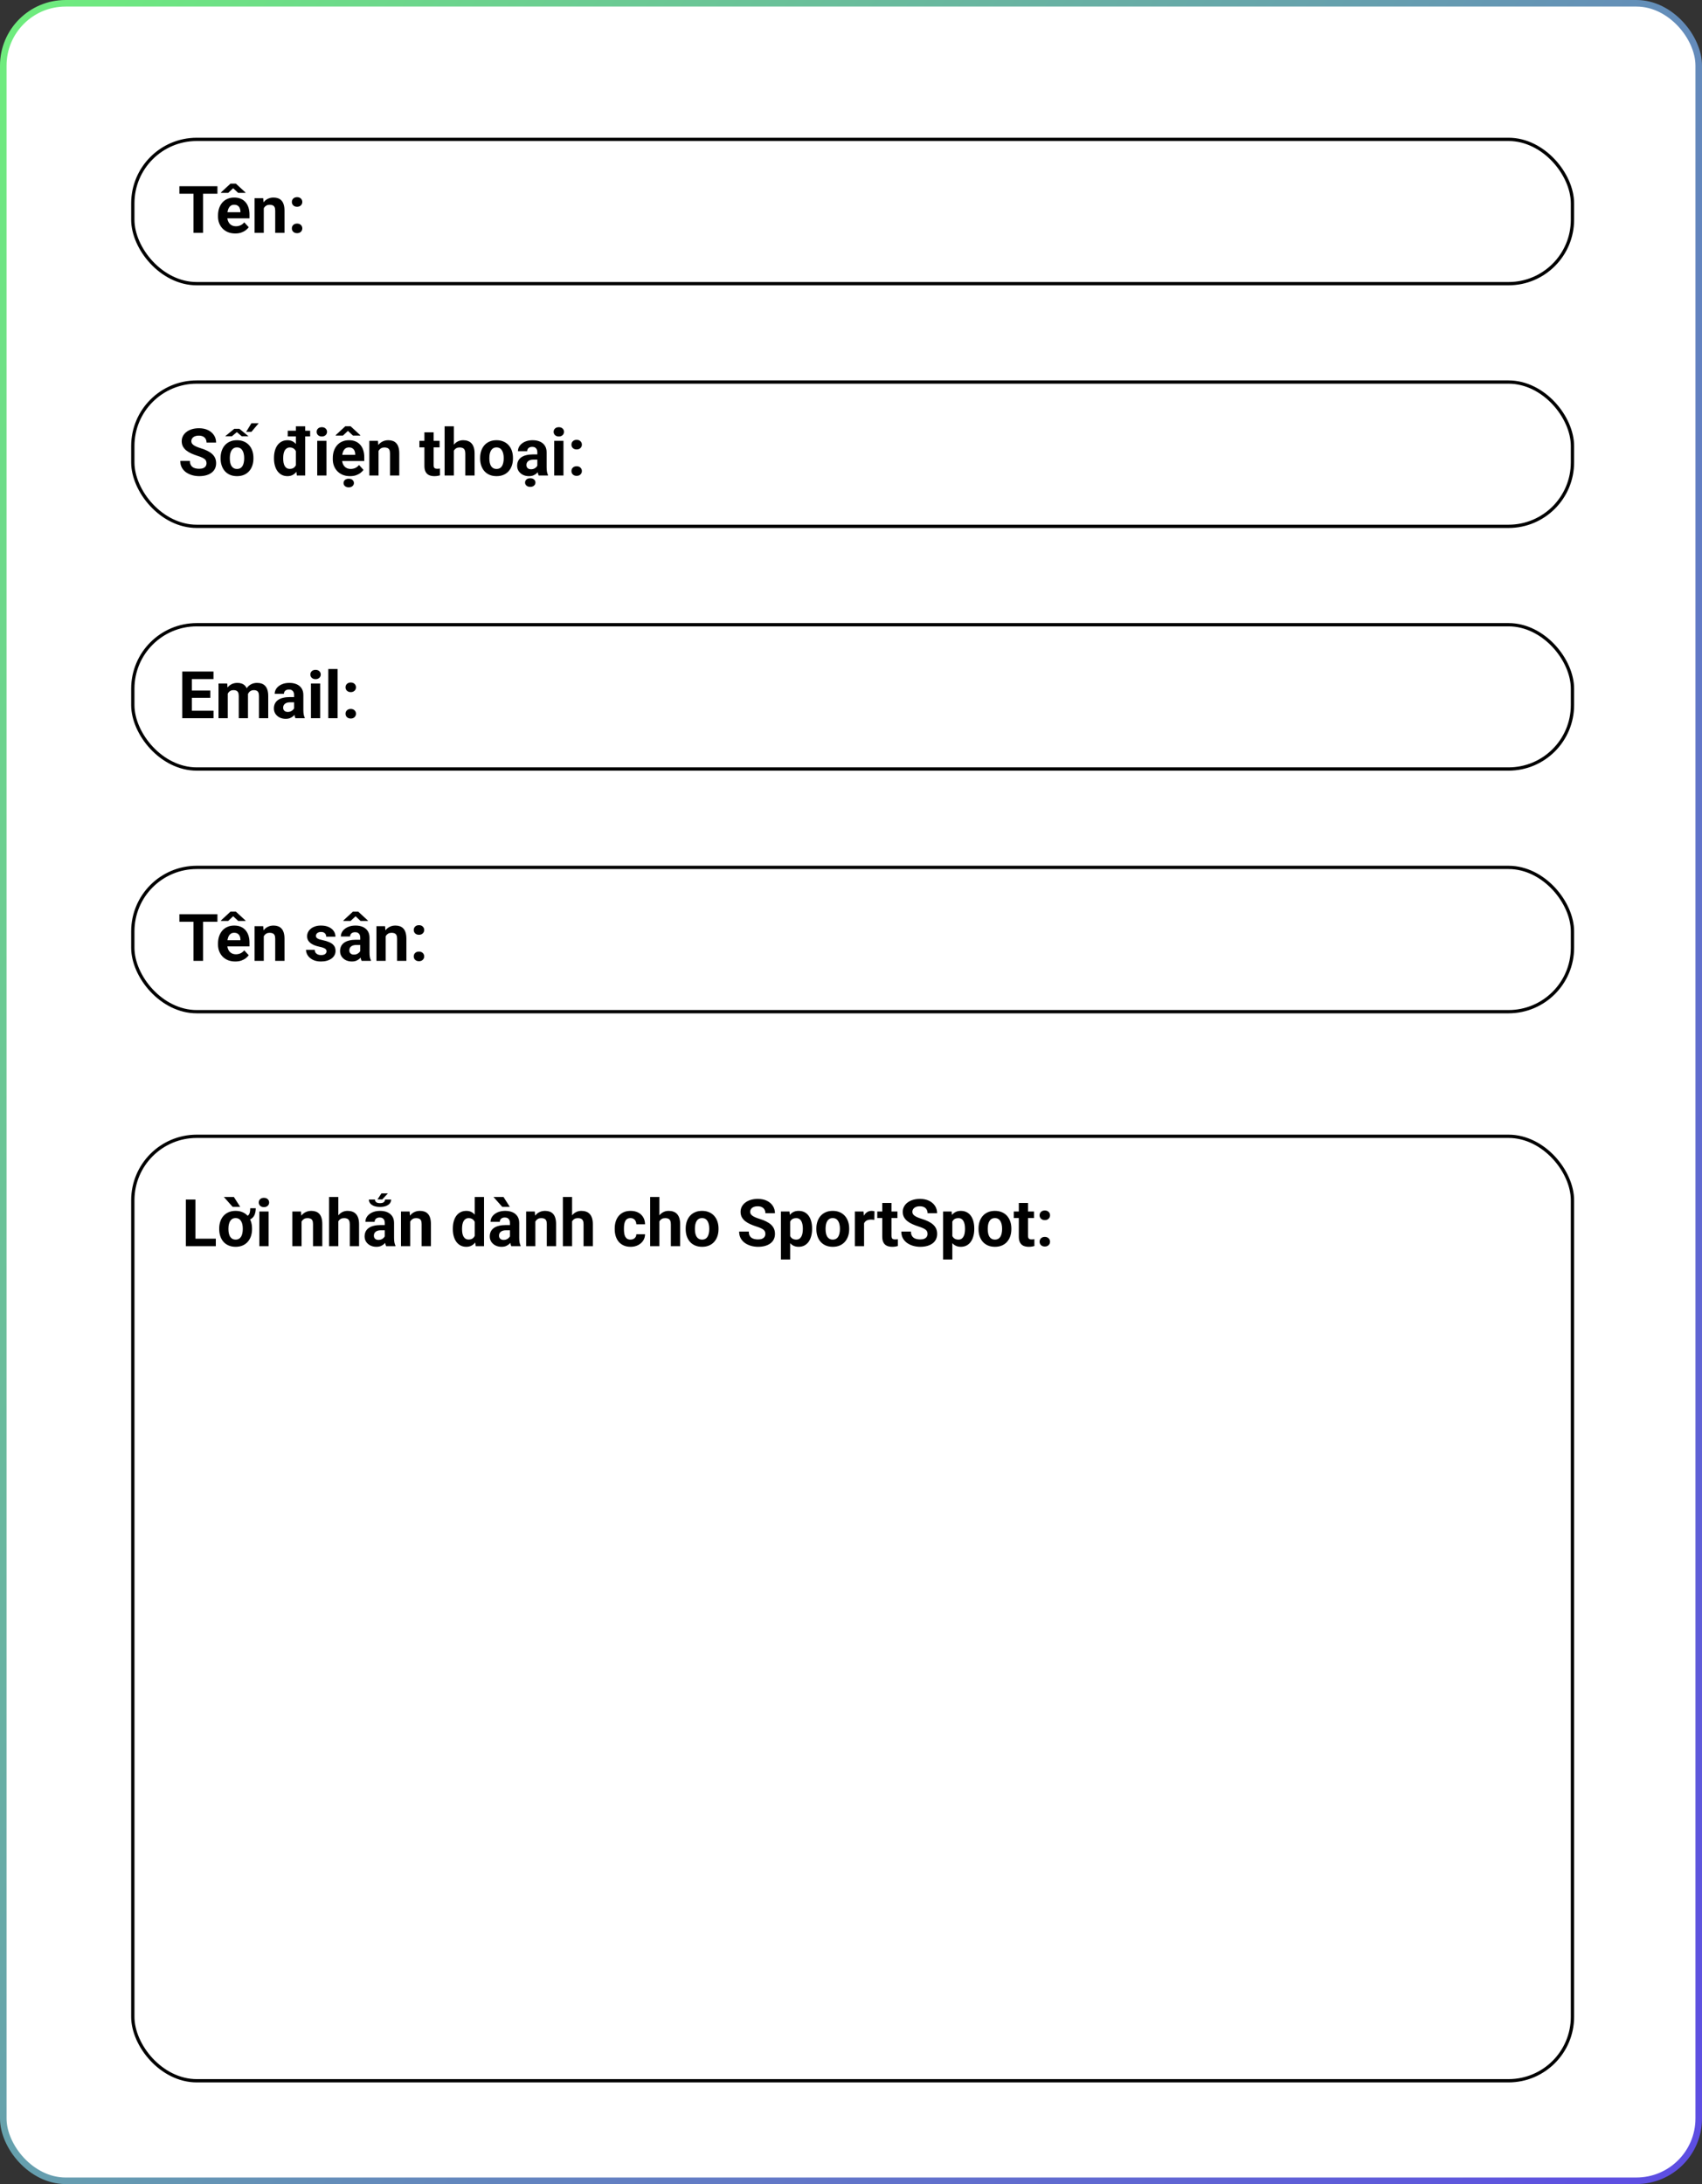 <svg width="519" height="666" viewBox="0 0 519 666" fill="none" xmlns="http://www.w3.org/2000/svg">
<rect x="0" y="0" width="519" height="666" fill="#333333" stroke="none"/>
<rect x="1" y="1" width="517" height="664" rx="19" fill="white" stroke="url(#paint0_linear_1715_9653)" stroke-width="2"/>
<rect x="40.5" y="42.5" width="439" height="44" rx="19.5" fill="white" stroke="black"/>
<path d="M61.928 56.781V71H59.008V56.781H61.928ZM66.303 56.781V59.076H54.701V56.781H66.303ZM71.742 71.195C70.922 71.195 70.186 71.065 69.535 70.805C68.884 70.538 68.331 70.17 67.875 69.701C67.426 69.232 67.081 68.689 66.84 68.07C66.599 67.445 66.478 66.781 66.478 66.078V65.688C66.478 64.887 66.592 64.154 66.82 63.49C67.048 62.826 67.374 62.25 67.797 61.762C68.227 61.273 68.747 60.899 69.359 60.639C69.971 60.372 70.662 60.238 71.43 60.238C72.178 60.238 72.842 60.362 73.422 60.609C74.001 60.857 74.486 61.208 74.877 61.664C75.274 62.12 75.574 62.667 75.775 63.305C75.977 63.936 76.078 64.639 76.078 65.414V66.586H67.68V64.711H73.314V64.496C73.314 64.106 73.243 63.757 73.1 63.451C72.963 63.139 72.755 62.891 72.475 62.709C72.195 62.527 71.837 62.435 71.4 62.435C71.029 62.435 70.71 62.517 70.443 62.68C70.176 62.842 69.958 63.07 69.789 63.363C69.626 63.656 69.503 64.001 69.418 64.398C69.34 64.789 69.301 65.219 69.301 65.688V66.078C69.301 66.501 69.359 66.892 69.477 67.25C69.6 67.608 69.773 67.917 69.994 68.178C70.222 68.438 70.495 68.64 70.814 68.783C71.14 68.926 71.508 68.998 71.918 68.998C72.426 68.998 72.898 68.9 73.334 68.705C73.777 68.503 74.158 68.201 74.477 67.797L75.844 69.281C75.622 69.6 75.32 69.906 74.936 70.199C74.558 70.492 74.102 70.733 73.568 70.922C73.034 71.104 72.426 71.195 71.742 71.195ZM71.918 55.99L74.867 58.705V58.822H72.631L71.098 57.397L69.584 58.822H67.387V58.676L70.287 55.99H71.918ZM80.434 62.69V71H77.621V60.434H80.258L80.434 62.69ZM80.023 65.346H79.262C79.262 64.564 79.363 63.861 79.564 63.236C79.766 62.605 80.049 62.068 80.414 61.625C80.779 61.176 81.212 60.834 81.713 60.6C82.221 60.359 82.787 60.238 83.412 60.238C83.907 60.238 84.359 60.31 84.769 60.453C85.18 60.596 85.531 60.824 85.824 61.137C86.124 61.449 86.352 61.863 86.508 62.377C86.671 62.891 86.752 63.52 86.752 64.262V71H83.92V64.252C83.92 63.783 83.855 63.419 83.725 63.158C83.594 62.898 83.402 62.715 83.148 62.611C82.901 62.501 82.595 62.445 82.231 62.445C81.853 62.445 81.524 62.52 81.244 62.67C80.971 62.82 80.743 63.028 80.561 63.295C80.385 63.555 80.251 63.861 80.16 64.213C80.069 64.564 80.023 64.942 80.023 65.346ZM88.998 69.643C88.998 69.226 89.141 68.878 89.428 68.598C89.721 68.318 90.108 68.178 90.59 68.178C91.072 68.178 91.456 68.318 91.742 68.598C92.035 68.878 92.182 69.226 92.182 69.643C92.182 70.059 92.035 70.408 91.742 70.688C91.456 70.967 91.072 71.107 90.59 71.107C90.108 71.107 89.721 70.967 89.428 70.688C89.141 70.408 88.998 70.059 88.998 69.643ZM88.998 61.586C88.998 61.169 89.141 60.821 89.428 60.541C89.721 60.261 90.108 60.121 90.59 60.121C91.072 60.121 91.456 60.261 91.742 60.541C92.035 60.821 92.182 61.169 92.182 61.586C92.182 62.003 92.035 62.351 91.742 62.631C91.456 62.911 91.072 63.051 90.59 63.051C90.108 63.051 89.721 62.911 89.428 62.631C89.141 62.351 88.998 62.003 88.998 61.586Z" fill="black"/>
<rect x="40.5" y="116.5" width="439" height="44" rx="19.5" fill="white" stroke="black"/>
<path d="M62.973 141.279C62.973 141.025 62.934 140.798 62.855 140.596C62.784 140.387 62.647 140.199 62.445 140.029C62.243 139.854 61.96 139.681 61.596 139.512C61.231 139.342 60.759 139.167 60.18 138.984C59.535 138.776 58.923 138.542 58.344 138.281C57.771 138.021 57.263 137.718 56.82 137.373C56.384 137.021 56.039 136.615 55.785 136.152C55.538 135.69 55.414 135.153 55.414 134.541C55.414 133.949 55.544 133.411 55.805 132.93C56.065 132.441 56.43 132.025 56.898 131.68C57.367 131.328 57.921 131.058 58.559 130.869C59.203 130.68 59.91 130.586 60.678 130.586C61.726 130.586 62.641 130.775 63.422 131.152C64.203 131.53 64.809 132.048 65.238 132.705C65.674 133.363 65.893 134.115 65.893 134.961H62.982C62.982 134.544 62.895 134.18 62.719 133.867C62.55 133.548 62.289 133.298 61.938 133.115C61.592 132.933 61.156 132.842 60.629 132.842C60.121 132.842 59.698 132.92 59.359 133.076C59.021 133.226 58.767 133.431 58.598 133.691C58.428 133.945 58.344 134.232 58.344 134.551C58.344 134.792 58.402 135.01 58.52 135.205C58.643 135.4 58.825 135.583 59.066 135.752C59.307 135.921 59.603 136.081 59.955 136.23C60.307 136.38 60.714 136.527 61.176 136.67C61.95 136.904 62.631 137.168 63.217 137.461C63.809 137.754 64.304 138.083 64.701 138.447C65.098 138.812 65.398 139.225 65.6 139.688C65.801 140.15 65.902 140.674 65.902 141.26C65.902 141.878 65.782 142.432 65.541 142.92C65.3 143.408 64.952 143.822 64.496 144.16C64.04 144.499 63.497 144.756 62.865 144.932C62.234 145.107 61.527 145.195 60.746 145.195C60.043 145.195 59.35 145.104 58.666 144.922C57.982 144.733 57.361 144.45 56.801 144.072C56.247 143.695 55.805 143.213 55.473 142.627C55.141 142.041 54.975 141.348 54.975 140.547H57.914C57.914 140.99 57.982 141.364 58.119 141.67C58.256 141.976 58.448 142.223 58.695 142.412C58.949 142.601 59.249 142.738 59.594 142.822C59.945 142.907 60.329 142.949 60.746 142.949C61.254 142.949 61.671 142.878 61.996 142.734C62.328 142.591 62.572 142.393 62.728 142.139C62.891 141.885 62.973 141.598 62.973 141.279ZM67.269 139.824V139.619C67.269 138.844 67.38 138.132 67.602 137.48C67.823 136.823 68.145 136.253 68.568 135.771C68.992 135.29 69.512 134.915 70.131 134.648C70.749 134.375 71.459 134.238 72.26 134.238C73.061 134.238 73.773 134.375 74.398 134.648C75.023 134.915 75.547 135.29 75.971 135.771C76.4 136.253 76.726 136.823 76.947 137.48C77.169 138.132 77.279 138.844 77.279 139.619V139.824C77.279 140.592 77.169 141.305 76.947 141.963C76.726 142.614 76.4 143.184 75.971 143.672C75.547 144.154 75.027 144.528 74.408 144.795C73.79 145.062 73.08 145.195 72.279 145.195C71.478 145.195 70.766 145.062 70.141 144.795C69.522 144.528 68.998 144.154 68.568 143.672C68.145 143.184 67.823 142.614 67.602 141.963C67.38 141.305 67.269 140.592 67.269 139.824ZM70.082 139.619V139.824C70.082 140.267 70.121 140.68 70.199 141.064C70.277 141.449 70.401 141.787 70.57 142.08C70.746 142.367 70.974 142.591 71.254 142.754C71.534 142.917 71.876 142.998 72.279 142.998C72.67 142.998 73.005 142.917 73.285 142.754C73.565 142.591 73.79 142.367 73.959 142.08C74.128 141.787 74.252 141.449 74.33 141.064C74.415 140.68 74.457 140.267 74.457 139.824V139.619C74.457 139.189 74.415 138.786 74.33 138.408C74.252 138.024 74.125 137.686 73.949 137.393C73.78 137.093 73.555 136.859 73.275 136.689C72.995 136.52 72.657 136.436 72.26 136.436C71.863 136.436 71.524 136.52 71.244 136.689C70.971 136.859 70.746 137.093 70.57 137.393C70.401 137.686 70.277 138.024 70.199 138.408C70.121 138.786 70.082 139.189 70.082 139.619ZM68.676 133.027L71.439 130.762H73.002L75.775 133.027H73.705L72.221 131.768L70.736 133.027H68.676ZM75.062 131.689L76.664 129.062H78.881L76.664 131.689H75.062ZM90.228 142.695V130H93.061V145H90.512L90.228 142.695ZM83.549 139.844V139.639C83.549 138.831 83.64 138.099 83.822 137.441C84.005 136.777 84.272 136.208 84.623 135.732C84.975 135.257 85.408 134.889 85.922 134.629C86.436 134.368 87.022 134.238 87.68 134.238C88.298 134.238 88.838 134.368 89.301 134.629C89.769 134.889 90.167 135.26 90.492 135.742C90.824 136.217 91.091 136.781 91.293 137.432C91.495 138.076 91.641 138.783 91.732 139.551V140C91.641 140.736 91.495 141.419 91.293 142.051C91.091 142.682 90.824 143.236 90.492 143.711C90.167 144.18 89.769 144.544 89.301 144.805C88.832 145.065 88.285 145.195 87.66 145.195C87.003 145.195 86.417 145.062 85.902 144.795C85.394 144.528 84.965 144.154 84.613 143.672C84.268 143.19 84.005 142.624 83.822 141.973C83.64 141.322 83.549 140.612 83.549 139.844ZM86.361 139.639V139.844C86.361 140.28 86.394 140.687 86.459 141.064C86.531 141.442 86.644 141.777 86.801 142.07C86.963 142.357 87.172 142.581 87.426 142.744C87.686 142.9 88.002 142.979 88.373 142.979C88.855 142.979 89.252 142.871 89.564 142.656C89.877 142.435 90.115 142.132 90.277 141.748C90.447 141.364 90.544 140.921 90.57 140.42V139.141C90.551 138.73 90.492 138.363 90.394 138.037C90.303 137.705 90.167 137.422 89.984 137.188C89.809 136.953 89.587 136.771 89.32 136.641C89.06 136.51 88.751 136.445 88.393 136.445C88.028 136.445 87.716 136.53 87.455 136.699C87.195 136.862 86.983 137.087 86.82 137.373C86.664 137.66 86.547 137.998 86.469 138.389C86.397 138.773 86.361 139.189 86.361 139.639ZM94.574 131.338V133.076H87.738V131.338H94.574ZM99.555 134.434V145H96.732V134.434H99.555ZM96.557 131.68C96.557 131.27 96.7 130.931 96.986 130.664C97.273 130.397 97.657 130.264 98.139 130.264C98.614 130.264 98.995 130.397 99.281 130.664C99.574 130.931 99.721 131.27 99.721 131.68C99.721 132.09 99.574 132.428 99.281 132.695C98.995 132.962 98.614 133.096 98.139 133.096C97.657 133.096 97.273 132.962 96.986 132.695C96.7 132.428 96.557 132.09 96.557 131.68ZM106.742 145.195C105.922 145.195 105.186 145.065 104.535 144.805C103.884 144.538 103.331 144.17 102.875 143.701C102.426 143.232 102.081 142.689 101.84 142.07C101.599 141.445 101.479 140.781 101.479 140.078V139.688C101.479 138.887 101.592 138.154 101.82 137.49C102.048 136.826 102.374 136.25 102.797 135.762C103.227 135.273 103.747 134.899 104.359 134.639C104.971 134.372 105.661 134.238 106.43 134.238C107.178 134.238 107.842 134.362 108.422 134.609C109.001 134.857 109.486 135.208 109.877 135.664C110.274 136.12 110.574 136.667 110.775 137.305C110.977 137.936 111.078 138.639 111.078 139.414V140.586H102.68V138.711H108.314V138.496C108.314 138.105 108.243 137.757 108.1 137.451C107.963 137.139 107.755 136.891 107.475 136.709C107.195 136.527 106.837 136.436 106.4 136.436C106.029 136.436 105.71 136.517 105.443 136.68C105.176 136.842 104.958 137.07 104.789 137.363C104.626 137.656 104.503 138.001 104.418 138.398C104.34 138.789 104.301 139.219 104.301 139.688V140.078C104.301 140.501 104.359 140.892 104.477 141.25C104.6 141.608 104.773 141.917 104.994 142.178C105.222 142.438 105.495 142.64 105.814 142.783C106.14 142.926 106.508 142.998 106.918 142.998C107.426 142.998 107.898 142.9 108.334 142.705C108.777 142.503 109.158 142.201 109.477 141.797L110.844 143.281C110.622 143.6 110.32 143.906 109.936 144.199C109.558 144.492 109.102 144.733 108.568 144.922C108.035 145.104 107.426 145.195 106.742 145.195ZM106.918 129.99L109.867 132.705V132.822H107.631L106.098 131.396L104.584 132.822H102.387V132.676L105.287 129.99H106.918ZM104.76 147.295C104.76 146.917 104.903 146.602 105.189 146.348C105.476 146.1 105.86 145.977 106.342 145.977C106.817 145.977 107.198 146.1 107.484 146.348C107.777 146.602 107.924 146.917 107.924 147.295C107.924 147.666 107.777 147.979 107.484 148.232C107.198 148.486 106.817 148.613 106.342 148.613C105.86 148.613 105.476 148.486 105.189 148.232C104.903 147.979 104.76 147.666 104.76 147.295ZM115.434 136.689V145H112.621V134.434H115.258L115.434 136.689ZM115.023 139.346H114.262C114.262 138.564 114.363 137.861 114.564 137.236C114.766 136.605 115.049 136.068 115.414 135.625C115.779 135.176 116.212 134.834 116.713 134.6C117.221 134.359 117.787 134.238 118.412 134.238C118.907 134.238 119.359 134.31 119.77 134.453C120.18 134.596 120.531 134.824 120.824 135.137C121.124 135.449 121.352 135.863 121.508 136.377C121.671 136.891 121.752 137.52 121.752 138.262V145H118.92V138.252C118.92 137.783 118.855 137.419 118.725 137.158C118.594 136.898 118.402 136.715 118.148 136.611C117.901 136.501 117.595 136.445 117.23 136.445C116.853 136.445 116.524 136.52 116.244 136.67C115.971 136.82 115.743 137.028 115.561 137.295C115.385 137.555 115.251 137.861 115.16 138.213C115.069 138.564 115.023 138.942 115.023 139.346ZM134.047 134.434V136.426H127.895V134.434H134.047ZM129.418 131.826H132.23V141.816C132.23 142.122 132.27 142.357 132.348 142.52C132.432 142.682 132.556 142.796 132.719 142.861C132.882 142.92 133.087 142.949 133.334 142.949C133.51 142.949 133.666 142.943 133.803 142.93C133.946 142.91 134.066 142.891 134.164 142.871L134.174 144.941C133.933 145.02 133.673 145.081 133.393 145.127C133.113 145.173 132.803 145.195 132.465 145.195C131.846 145.195 131.306 145.094 130.844 144.893C130.388 144.684 130.036 144.352 129.789 143.896C129.542 143.441 129.418 142.842 129.418 142.1V131.826ZM138.393 130V145H135.58V130H138.393ZM137.992 139.346H137.221C137.227 138.61 137.325 137.933 137.514 137.314C137.702 136.689 137.973 136.149 138.324 135.693C138.676 135.231 139.096 134.873 139.584 134.619C140.079 134.365 140.626 134.238 141.225 134.238C141.745 134.238 142.217 134.313 142.641 134.463C143.07 134.606 143.438 134.84 143.744 135.166C144.057 135.485 144.298 135.905 144.467 136.426C144.636 136.947 144.721 137.578 144.721 138.32V145H141.889V138.301C141.889 137.832 141.82 137.464 141.684 137.197C141.553 136.924 141.361 136.732 141.107 136.621C140.86 136.504 140.554 136.445 140.189 136.445C139.786 136.445 139.441 136.52 139.154 136.67C138.874 136.82 138.65 137.028 138.48 137.295C138.311 137.555 138.188 137.861 138.109 138.213C138.031 138.564 137.992 138.942 137.992 139.346ZM146.41 139.824V139.619C146.41 138.844 146.521 138.132 146.742 137.48C146.964 136.823 147.286 136.253 147.709 135.771C148.132 135.29 148.653 134.915 149.271 134.648C149.89 134.375 150.6 134.238 151.4 134.238C152.201 134.238 152.914 134.375 153.539 134.648C154.164 134.915 154.688 135.29 155.111 135.771C155.541 136.253 155.867 136.823 156.088 137.48C156.309 138.132 156.42 138.844 156.42 139.619V139.824C156.42 140.592 156.309 141.305 156.088 141.963C155.867 142.614 155.541 143.184 155.111 143.672C154.688 144.154 154.167 144.528 153.549 144.795C152.93 145.062 152.221 145.195 151.42 145.195C150.619 145.195 149.906 145.062 149.281 144.795C148.663 144.528 148.139 144.154 147.709 143.672C147.286 143.184 146.964 142.614 146.742 141.963C146.521 141.305 146.41 140.592 146.41 139.824ZM149.223 139.619V139.824C149.223 140.267 149.262 140.68 149.34 141.064C149.418 141.449 149.542 141.787 149.711 142.08C149.887 142.367 150.115 142.591 150.395 142.754C150.674 142.917 151.016 142.998 151.42 142.998C151.811 142.998 152.146 142.917 152.426 142.754C152.706 142.591 152.93 142.367 153.1 142.08C153.269 141.787 153.393 141.449 153.471 141.064C153.555 140.68 153.598 140.267 153.598 139.824V139.619C153.598 139.189 153.555 138.786 153.471 138.408C153.393 138.024 153.266 137.686 153.09 137.393C152.921 137.093 152.696 136.859 152.416 136.689C152.136 136.52 151.798 136.436 151.4 136.436C151.003 136.436 150.665 136.52 150.385 136.689C150.111 136.859 149.887 137.093 149.711 137.393C149.542 137.686 149.418 138.024 149.34 138.408C149.262 138.786 149.223 139.189 149.223 139.619ZM163.852 142.617V137.91C163.852 137.572 163.796 137.282 163.686 137.041C163.575 136.794 163.402 136.602 163.168 136.465C162.94 136.328 162.644 136.26 162.279 136.26C161.967 136.26 161.697 136.315 161.469 136.426C161.241 136.53 161.065 136.683 160.941 136.885C160.818 137.08 160.756 137.311 160.756 137.578H157.943C157.943 137.129 158.048 136.702 158.256 136.299C158.464 135.895 158.767 135.54 159.164 135.234C159.561 134.922 160.033 134.678 160.58 134.502C161.133 134.326 161.752 134.238 162.436 134.238C163.256 134.238 163.985 134.375 164.623 134.648C165.261 134.922 165.762 135.332 166.127 135.879C166.498 136.426 166.684 137.109 166.684 137.93V142.451C166.684 143.031 166.719 143.506 166.791 143.877C166.863 144.242 166.967 144.561 167.104 144.834V145H164.262C164.125 144.714 164.021 144.355 163.949 143.926C163.884 143.49 163.852 143.053 163.852 142.617ZM164.223 138.564L164.242 140.156H162.67C162.299 140.156 161.977 140.199 161.703 140.283C161.43 140.368 161.205 140.488 161.029 140.645C160.854 140.794 160.723 140.97 160.639 141.172C160.561 141.374 160.521 141.595 160.521 141.836C160.521 142.077 160.577 142.295 160.688 142.49C160.798 142.679 160.958 142.829 161.166 142.939C161.374 143.044 161.618 143.096 161.898 143.096C162.322 143.096 162.689 143.011 163.002 142.842C163.314 142.673 163.555 142.464 163.725 142.217C163.9 141.969 163.992 141.735 163.998 141.514L164.74 142.705C164.636 142.972 164.493 143.249 164.311 143.535C164.135 143.822 163.91 144.092 163.637 144.346C163.363 144.593 163.035 144.798 162.65 144.961C162.266 145.117 161.811 145.195 161.283 145.195C160.613 145.195 160.004 145.062 159.457 144.795C158.917 144.521 158.487 144.147 158.168 143.672C157.855 143.19 157.699 142.643 157.699 142.031C157.699 141.478 157.803 140.986 158.012 140.557C158.22 140.127 158.526 139.766 158.93 139.473C159.34 139.173 159.851 138.949 160.463 138.799C161.075 138.643 161.785 138.564 162.592 138.564H164.223ZM160.111 147.148C160.111 146.771 160.255 146.455 160.541 146.201C160.827 145.954 161.212 145.83 161.693 145.83C162.169 145.83 162.549 145.954 162.836 146.201C163.129 146.455 163.275 146.771 163.275 147.148C163.275 147.52 163.129 147.832 162.836 148.086C162.549 148.34 162.169 148.467 161.693 148.467C161.212 148.467 160.827 148.34 160.541 148.086C160.255 147.832 160.111 147.52 160.111 147.148ZM171.82 134.434V145H168.998V134.434H171.82ZM168.822 131.68C168.822 131.27 168.965 130.931 169.252 130.664C169.538 130.397 169.923 130.264 170.404 130.264C170.88 130.264 171.26 130.397 171.547 130.664C171.84 130.931 171.986 131.27 171.986 131.68C171.986 132.09 171.84 132.428 171.547 132.695C171.26 132.962 170.88 133.096 170.404 133.096C169.923 133.096 169.538 132.962 169.252 132.695C168.965 132.428 168.822 132.09 168.822 131.68ZM174.252 143.643C174.252 143.226 174.395 142.878 174.682 142.598C174.975 142.318 175.362 142.178 175.844 142.178C176.326 142.178 176.71 142.318 176.996 142.598C177.289 142.878 177.436 143.226 177.436 143.643C177.436 144.059 177.289 144.408 176.996 144.688C176.71 144.967 176.326 145.107 175.844 145.107C175.362 145.107 174.975 144.967 174.682 144.688C174.395 144.408 174.252 144.059 174.252 143.643ZM174.252 135.586C174.252 135.169 174.395 134.821 174.682 134.541C174.975 134.261 175.362 134.121 175.844 134.121C176.326 134.121 176.71 134.261 176.996 134.541C177.289 134.821 177.436 135.169 177.436 135.586C177.436 136.003 177.289 136.351 176.996 136.631C176.71 136.911 176.326 137.051 175.844 137.051C175.362 137.051 174.975 136.911 174.682 136.631C174.395 136.351 174.252 136.003 174.252 135.586Z" fill="black"/>
<rect x="40.5" y="190.5" width="439" height="44" rx="19.5" fill="white" stroke="black"/>
<path d="M65.111 216.715V219H57.543V216.715H65.111ZM58.5 204.781V219H55.57V204.781H58.5ZM64.125 210.572V212.799H57.543V210.572H64.125ZM65.102 204.781V207.076H57.543V204.781H65.102ZM69.457 210.621V219H66.635V208.434H69.281L69.457 210.621ZM69.066 213.346H68.285C68.285 212.61 68.373 211.933 68.549 211.314C68.731 210.689 68.995 210.149 69.34 209.693C69.691 209.231 70.124 208.873 70.639 208.619C71.153 208.365 71.749 208.238 72.426 208.238C72.894 208.238 73.324 208.31 73.715 208.453C74.106 208.59 74.441 208.808 74.721 209.107C75.007 209.4 75.228 209.785 75.385 210.26C75.541 210.729 75.619 211.292 75.619 211.949V219H72.807V212.262C72.807 211.78 72.742 211.409 72.611 211.148C72.481 210.888 72.296 210.706 72.055 210.602C71.82 210.497 71.537 210.445 71.205 210.445C70.841 210.445 70.522 210.52 70.248 210.67C69.981 210.82 69.76 211.028 69.584 211.295C69.408 211.555 69.278 211.861 69.193 212.213C69.109 212.564 69.066 212.942 69.066 213.346ZM75.356 213.023L74.35 213.15C74.35 212.46 74.434 211.819 74.603 211.227C74.779 210.634 75.037 210.113 75.375 209.664C75.72 209.215 76.147 208.867 76.654 208.619C77.162 208.365 77.748 208.238 78.412 208.238C78.92 208.238 79.382 208.313 79.799 208.463C80.216 208.606 80.57 208.837 80.863 209.156C81.163 209.469 81.391 209.879 81.547 210.387C81.71 210.895 81.791 211.516 81.791 212.252V219H78.969V212.252C78.969 211.764 78.904 211.393 78.773 211.139C78.65 210.878 78.467 210.699 78.227 210.602C77.992 210.497 77.712 210.445 77.387 210.445C77.048 210.445 76.752 210.514 76.498 210.65C76.244 210.781 76.033 210.963 75.863 211.197C75.694 211.432 75.567 211.705 75.482 212.018C75.398 212.324 75.356 212.659 75.356 213.023ZM89.672 216.617V211.91C89.672 211.572 89.617 211.282 89.506 211.041C89.395 210.794 89.223 210.602 88.988 210.465C88.76 210.328 88.464 210.26 88.1 210.26C87.787 210.26 87.517 210.315 87.289 210.426C87.061 210.53 86.885 210.683 86.762 210.885C86.638 211.08 86.576 211.311 86.576 211.578H83.764C83.764 211.129 83.868 210.702 84.076 210.299C84.284 209.895 84.587 209.54 84.984 209.234C85.382 208.922 85.853 208.678 86.4 208.502C86.954 208.326 87.572 208.238 88.256 208.238C89.076 208.238 89.805 208.375 90.443 208.648C91.081 208.922 91.583 209.332 91.947 209.879C92.318 210.426 92.504 211.109 92.504 211.93V216.451C92.504 217.031 92.54 217.506 92.611 217.877C92.683 218.242 92.787 218.561 92.924 218.834V219H90.082C89.945 218.714 89.841 218.355 89.769 217.926C89.704 217.49 89.672 217.053 89.672 216.617ZM90.043 212.564L90.062 214.156H88.49C88.119 214.156 87.797 214.199 87.523 214.283C87.25 214.368 87.025 214.488 86.85 214.645C86.674 214.794 86.544 214.97 86.459 215.172C86.381 215.374 86.342 215.595 86.342 215.836C86.342 216.077 86.397 216.295 86.508 216.49C86.618 216.679 86.778 216.829 86.986 216.939C87.195 217.044 87.439 217.096 87.719 217.096C88.142 217.096 88.51 217.011 88.822 216.842C89.135 216.673 89.376 216.464 89.545 216.217C89.721 215.969 89.812 215.735 89.818 215.514L90.561 216.705C90.456 216.972 90.313 217.249 90.131 217.535C89.955 217.822 89.731 218.092 89.457 218.346C89.184 218.593 88.855 218.798 88.471 218.961C88.087 219.117 87.631 219.195 87.103 219.195C86.433 219.195 85.824 219.062 85.277 218.795C84.737 218.521 84.307 218.147 83.988 217.672C83.676 217.19 83.519 216.643 83.519 216.031C83.519 215.478 83.624 214.986 83.832 214.557C84.04 214.127 84.346 213.766 84.75 213.473C85.16 213.173 85.671 212.949 86.283 212.799C86.895 212.643 87.605 212.564 88.412 212.564H90.043ZM97.641 208.434V219H94.818V208.434H97.641ZM94.643 205.68C94.643 205.27 94.786 204.931 95.072 204.664C95.359 204.397 95.743 204.264 96.225 204.264C96.7 204.264 97.081 204.397 97.367 204.664C97.66 204.931 97.807 205.27 97.807 205.68C97.807 206.09 97.66 206.428 97.367 206.695C97.081 206.962 96.7 207.096 96.225 207.096C95.743 207.096 95.359 206.962 95.072 206.695C94.786 206.428 94.643 206.09 94.643 205.68ZM102.934 204V219H100.111V204H102.934ZM105.365 217.643C105.365 217.226 105.508 216.878 105.795 216.598C106.088 216.318 106.475 216.178 106.957 216.178C107.439 216.178 107.823 216.318 108.109 216.598C108.402 216.878 108.549 217.226 108.549 217.643C108.549 218.059 108.402 218.408 108.109 218.688C107.823 218.967 107.439 219.107 106.957 219.107C106.475 219.107 106.088 218.967 105.795 218.688C105.508 218.408 105.365 218.059 105.365 217.643ZM105.365 209.586C105.365 209.169 105.508 208.821 105.795 208.541C106.088 208.261 106.475 208.121 106.957 208.121C107.439 208.121 107.823 208.261 108.109 208.541C108.402 208.821 108.549 209.169 108.549 209.586C108.549 210.003 108.402 210.351 108.109 210.631C107.823 210.911 107.439 211.051 106.957 211.051C106.475 211.051 106.088 210.911 105.795 210.631C105.508 210.351 105.365 210.003 105.365 209.586Z" fill="black"/>
<rect x="40.5" y="264.5" width="439" height="44" rx="19.5" fill="white" stroke="black"/>
<path d="M61.928 278.781V293H59.008V278.781H61.928ZM66.303 278.781V281.076H54.701V278.781H66.303ZM71.742 293.195C70.922 293.195 70.186 293.065 69.535 292.805C68.884 292.538 68.331 292.17 67.875 291.701C67.426 291.232 67.081 290.689 66.84 290.07C66.599 289.445 66.478 288.781 66.478 288.078V287.688C66.478 286.887 66.592 286.154 66.82 285.49C67.048 284.826 67.374 284.25 67.797 283.762C68.227 283.273 68.747 282.899 69.359 282.639C69.971 282.372 70.662 282.238 71.43 282.238C72.178 282.238 72.842 282.362 73.422 282.609C74.001 282.857 74.486 283.208 74.877 283.664C75.274 284.12 75.574 284.667 75.775 285.305C75.977 285.936 76.078 286.639 76.078 287.414V288.586H67.68V286.711H73.314V286.496C73.314 286.105 73.243 285.757 73.1 285.451C72.963 285.139 72.755 284.891 72.475 284.709C72.195 284.527 71.837 284.436 71.4 284.436C71.029 284.436 70.71 284.517 70.443 284.68C70.176 284.842 69.958 285.07 69.789 285.363C69.626 285.656 69.503 286.001 69.418 286.398C69.34 286.789 69.301 287.219 69.301 287.688V288.078C69.301 288.501 69.359 288.892 69.477 289.25C69.6 289.608 69.773 289.917 69.994 290.178C70.222 290.438 70.495 290.64 70.814 290.783C71.14 290.926 71.508 290.998 71.918 290.998C72.426 290.998 72.898 290.9 73.334 290.705C73.777 290.503 74.158 290.201 74.477 289.797L75.844 291.281C75.622 291.6 75.32 291.906 74.936 292.199C74.558 292.492 74.102 292.733 73.568 292.922C73.034 293.104 72.426 293.195 71.742 293.195ZM71.918 277.99L74.867 280.705V280.822H72.631L71.098 279.396L69.584 280.822H67.387V280.676L70.287 277.99H71.918ZM80.434 284.689V293H77.621V282.434H80.258L80.434 284.689ZM80.023 287.346H79.262C79.262 286.564 79.363 285.861 79.564 285.236C79.766 284.605 80.049 284.068 80.414 283.625C80.779 283.176 81.212 282.834 81.713 282.6C82.221 282.359 82.787 282.238 83.412 282.238C83.907 282.238 84.359 282.31 84.769 282.453C85.18 282.596 85.531 282.824 85.824 283.137C86.124 283.449 86.352 283.863 86.508 284.377C86.671 284.891 86.752 285.52 86.752 286.262V293H83.92V286.252C83.92 285.783 83.855 285.419 83.725 285.158C83.594 284.898 83.402 284.715 83.148 284.611C82.901 284.501 82.595 284.445 82.231 284.445C81.853 284.445 81.524 284.52 81.244 284.67C80.971 284.82 80.743 285.028 80.561 285.295C80.385 285.555 80.251 285.861 80.16 286.213C80.069 286.564 80.023 286.942 80.023 287.346ZM99.584 290.08C99.584 289.878 99.525 289.696 99.408 289.533C99.291 289.37 99.073 289.221 98.754 289.084C98.441 288.941 97.989 288.811 97.397 288.693C96.863 288.576 96.365 288.43 95.902 288.254C95.447 288.072 95.049 287.854 94.711 287.6C94.379 287.346 94.118 287.046 93.93 286.701C93.741 286.35 93.647 285.949 93.647 285.5C93.647 285.057 93.741 284.641 93.93 284.25C94.125 283.859 94.402 283.514 94.76 283.215C95.124 282.909 95.567 282.671 96.088 282.502C96.615 282.326 97.208 282.238 97.865 282.238C98.783 282.238 99.571 282.385 100.229 282.678C100.893 282.971 101.4 283.374 101.752 283.889C102.11 284.396 102.289 284.976 102.289 285.627H99.477C99.477 285.354 99.418 285.109 99.301 284.895C99.19 284.673 99.014 284.501 98.773 284.377C98.539 284.247 98.233 284.182 97.856 284.182C97.543 284.182 97.273 284.237 97.045 284.348C96.817 284.452 96.641 284.595 96.518 284.777C96.4 284.953 96.342 285.148 96.342 285.363C96.342 285.526 96.374 285.673 96.439 285.803C96.511 285.926 96.625 286.04 96.781 286.145C96.938 286.249 97.139 286.346 97.387 286.438C97.641 286.522 97.953 286.6 98.324 286.672C99.086 286.828 99.766 287.033 100.365 287.287C100.964 287.535 101.439 287.873 101.791 288.303C102.143 288.726 102.318 289.283 102.318 289.973C102.318 290.441 102.214 290.871 102.006 291.262C101.798 291.652 101.498 291.994 101.107 292.287C100.717 292.574 100.248 292.798 99.701 292.961C99.161 293.117 98.552 293.195 97.875 293.195C96.892 293.195 96.059 293.02 95.375 292.668C94.698 292.316 94.184 291.87 93.832 291.33C93.487 290.783 93.314 290.223 93.314 289.65H95.981C95.993 290.035 96.091 290.344 96.273 290.578C96.462 290.812 96.7 290.982 96.986 291.086C97.279 291.19 97.595 291.242 97.934 291.242C98.298 291.242 98.601 291.193 98.842 291.096C99.083 290.992 99.265 290.855 99.389 290.686C99.519 290.51 99.584 290.308 99.584 290.08ZM109.848 290.617V285.91C109.848 285.572 109.792 285.282 109.682 285.041C109.571 284.794 109.398 284.602 109.164 284.465C108.936 284.328 108.64 284.26 108.275 284.26C107.963 284.26 107.693 284.315 107.465 284.426C107.237 284.53 107.061 284.683 106.938 284.885C106.814 285.08 106.752 285.311 106.752 285.578H103.939C103.939 285.129 104.044 284.702 104.252 284.299C104.46 283.895 104.763 283.54 105.16 283.234C105.557 282.922 106.029 282.678 106.576 282.502C107.13 282.326 107.748 282.238 108.432 282.238C109.252 282.238 109.981 282.375 110.619 282.648C111.257 282.922 111.758 283.332 112.123 283.879C112.494 284.426 112.68 285.109 112.68 285.93V290.451C112.68 291.031 112.715 291.506 112.787 291.877C112.859 292.242 112.963 292.561 113.1 292.834V293H110.258C110.121 292.714 110.017 292.355 109.945 291.926C109.88 291.49 109.848 291.053 109.848 290.617ZM110.219 286.564L110.238 288.156H108.666C108.295 288.156 107.973 288.199 107.699 288.283C107.426 288.368 107.201 288.488 107.025 288.645C106.85 288.794 106.719 288.97 106.635 289.172C106.557 289.374 106.518 289.595 106.518 289.836C106.518 290.077 106.573 290.295 106.684 290.49C106.794 290.679 106.954 290.829 107.162 290.939C107.37 291.044 107.615 291.096 107.895 291.096C108.318 291.096 108.686 291.011 108.998 290.842C109.311 290.673 109.551 290.464 109.721 290.217C109.896 289.969 109.988 289.735 109.994 289.514L110.736 290.705C110.632 290.972 110.489 291.249 110.307 291.535C110.131 291.822 109.906 292.092 109.633 292.346C109.359 292.593 109.031 292.798 108.646 292.961C108.262 293.117 107.807 293.195 107.279 293.195C106.609 293.195 106 293.062 105.453 292.795C104.913 292.521 104.483 292.147 104.164 291.672C103.852 291.19 103.695 290.643 103.695 290.031C103.695 289.478 103.799 288.986 104.008 288.557C104.216 288.127 104.522 287.766 104.926 287.473C105.336 287.173 105.847 286.949 106.459 286.799C107.071 286.643 107.781 286.564 108.588 286.564H110.219ZM109.242 278L112.191 280.715V280.832H109.955L108.422 279.406L106.908 280.832H104.711V280.686L107.611 278H109.242ZM117.602 284.689V293H114.789V282.434H117.426L117.602 284.689ZM117.191 287.346H116.43C116.43 286.564 116.531 285.861 116.732 285.236C116.934 284.605 117.217 284.068 117.582 283.625C117.947 283.176 118.38 282.834 118.881 282.6C119.389 282.359 119.955 282.238 120.58 282.238C121.075 282.238 121.527 282.31 121.938 282.453C122.348 282.596 122.699 282.824 122.992 283.137C123.292 283.449 123.52 283.863 123.676 284.377C123.839 284.891 123.92 285.52 123.92 286.262V293H121.088V286.252C121.088 285.783 121.023 285.419 120.893 285.158C120.762 284.898 120.57 284.715 120.316 284.611C120.069 284.501 119.763 284.445 119.398 284.445C119.021 284.445 118.692 284.52 118.412 284.67C118.139 284.82 117.911 285.028 117.729 285.295C117.553 285.555 117.419 285.861 117.328 286.213C117.237 286.564 117.191 286.942 117.191 287.346ZM126.166 291.643C126.166 291.226 126.309 290.878 126.596 290.598C126.889 290.318 127.276 290.178 127.758 290.178C128.24 290.178 128.624 290.318 128.91 290.598C129.203 290.878 129.35 291.226 129.35 291.643C129.35 292.059 129.203 292.408 128.91 292.688C128.624 292.967 128.24 293.107 127.758 293.107C127.276 293.107 126.889 292.967 126.596 292.688C126.309 292.408 126.166 292.059 126.166 291.643ZM126.166 283.586C126.166 283.169 126.309 282.821 126.596 282.541C126.889 282.261 127.276 282.121 127.758 282.121C128.24 282.121 128.624 282.261 128.91 282.541C129.203 282.821 129.35 283.169 129.35 283.586C129.35 284.003 129.203 284.351 128.91 284.631C128.624 284.911 128.24 285.051 127.758 285.051C127.276 285.051 126.889 284.911 126.596 284.631C126.309 284.351 126.166 284.003 126.166 283.586Z" fill="black"/>
<rect x="40.5" y="346.5" width="439" height="288" rx="19.5" fill="white" stroke="black"/>
<path d="M65.809 377.715V380H58.65V377.715H65.809ZM59.598 365.781V380H56.668V365.781H59.598ZM76.307 368.428H77.986C77.986 369.209 77.866 369.88 77.625 370.439C77.391 370.993 77.016 371.419 76.502 371.719C75.994 372.012 75.33 372.158 74.51 372.158V370.967C74.998 370.967 75.369 370.863 75.623 370.654C75.883 370.446 76.062 370.153 76.16 369.775C76.258 369.398 76.307 368.949 76.307 368.428ZM66.844 374.824V374.619C66.844 373.844 66.954 373.132 67.176 372.48C67.397 371.823 67.719 371.253 68.143 370.771C68.572 370.29 69.096 369.915 69.715 369.648C70.333 369.375 71.043 369.238 71.844 369.238C72.644 369.238 73.354 369.375 73.973 369.648C74.598 369.915 75.122 370.29 75.545 370.771C75.975 371.253 76.3 371.823 76.522 372.48C76.743 373.132 76.853 373.844 76.853 374.619V374.824C76.853 375.592 76.743 376.305 76.522 376.963C76.3 377.614 75.975 378.184 75.545 378.672C75.122 379.154 74.601 379.528 73.982 379.795C73.364 380.062 72.658 380.195 71.863 380.195C71.062 380.195 70.35 380.062 69.725 379.795C69.1 379.528 68.572 379.154 68.143 378.672C67.719 378.184 67.397 377.614 67.176 376.963C66.954 376.305 66.844 375.592 66.844 374.824ZM69.656 374.619V374.824C69.656 375.267 69.695 375.68 69.773 376.064C69.858 376.449 69.985 376.787 70.154 377.08C70.33 377.367 70.558 377.591 70.838 377.754C71.118 377.917 71.46 377.998 71.863 377.998C72.254 377.998 72.586 377.917 72.859 377.754C73.139 377.591 73.364 377.367 73.533 377.08C73.703 376.787 73.826 376.449 73.904 376.064C73.989 375.68 74.031 375.267 74.031 374.824V374.619C74.031 374.189 73.992 373.786 73.914 373.408C73.836 373.024 73.709 372.686 73.533 372.393C73.364 372.093 73.139 371.859 72.859 371.689C72.579 371.52 72.241 371.436 71.844 371.436C71.447 371.436 71.108 371.52 70.828 371.689C70.555 371.859 70.33 372.093 70.154 372.393C69.985 372.686 69.858 373.024 69.773 373.408C69.695 373.786 69.656 374.189 69.656 374.619ZM71.316 365L73.24 368.008H70.936L68.26 365H71.316ZM81.902 369.434V380H79.08V369.434H81.902ZM78.904 366.68C78.904 366.27 79.047 365.931 79.334 365.664C79.62 365.397 80.005 365.264 80.486 365.264C80.962 365.264 81.342 365.397 81.629 365.664C81.922 365.931 82.068 366.27 82.068 366.68C82.068 367.09 81.922 367.428 81.629 367.695C81.342 367.962 80.962 368.096 80.486 368.096C80.005 368.096 79.62 367.962 79.334 367.695C79.047 367.428 78.904 367.09 78.904 366.68ZM91.961 371.689V380H89.148V369.434H91.785L91.961 371.689ZM91.551 374.346H90.789C90.789 373.564 90.89 372.861 91.092 372.236C91.294 371.605 91.577 371.068 91.941 370.625C92.306 370.176 92.739 369.834 93.24 369.6C93.748 369.359 94.314 369.238 94.939 369.238C95.434 369.238 95.887 369.31 96.297 369.453C96.707 369.596 97.059 369.824 97.352 370.137C97.651 370.449 97.879 370.863 98.035 371.377C98.198 371.891 98.279 372.52 98.279 373.262V380H95.447V373.252C95.447 372.783 95.382 372.419 95.252 372.158C95.122 371.898 94.93 371.715 94.676 371.611C94.428 371.501 94.122 371.445 93.758 371.445C93.38 371.445 93.051 371.52 92.772 371.67C92.498 371.82 92.27 372.028 92.088 372.295C91.912 372.555 91.779 372.861 91.688 373.213C91.596 373.564 91.551 373.942 91.551 374.346ZM103.162 365V380H100.35V365H103.162ZM102.762 374.346H101.99C101.997 373.61 102.094 372.933 102.283 372.314C102.472 371.689 102.742 371.149 103.094 370.693C103.445 370.231 103.865 369.873 104.354 369.619C104.848 369.365 105.395 369.238 105.994 369.238C106.515 369.238 106.987 369.313 107.41 369.463C107.84 369.606 108.208 369.84 108.514 370.166C108.826 370.485 109.067 370.905 109.236 371.426C109.406 371.947 109.49 372.578 109.49 373.32V380H106.658V373.301C106.658 372.832 106.59 372.464 106.453 372.197C106.323 371.924 106.131 371.732 105.877 371.621C105.63 371.504 105.324 371.445 104.959 371.445C104.555 371.445 104.21 371.52 103.924 371.67C103.644 371.82 103.419 372.028 103.25 372.295C103.081 372.555 102.957 372.861 102.879 373.213C102.801 373.564 102.762 373.942 102.762 374.346ZM117.332 377.617V372.91C117.332 372.572 117.277 372.282 117.166 372.041C117.055 371.794 116.883 371.602 116.648 371.465C116.421 371.328 116.124 371.26 115.76 371.26C115.447 371.26 115.177 371.315 114.949 371.426C114.721 371.53 114.546 371.683 114.422 371.885C114.298 372.08 114.236 372.311 114.236 372.578H111.424C111.424 372.129 111.528 371.702 111.736 371.299C111.945 370.895 112.247 370.54 112.645 370.234C113.042 369.922 113.514 369.678 114.061 369.502C114.614 369.326 115.232 369.238 115.916 369.238C116.736 369.238 117.465 369.375 118.104 369.648C118.742 369.922 119.243 370.332 119.607 370.879C119.979 371.426 120.164 372.109 120.164 372.93V377.451C120.164 378.031 120.2 378.506 120.271 378.877C120.343 379.242 120.447 379.561 120.584 379.834V380H117.742C117.605 379.714 117.501 379.355 117.43 378.926C117.365 378.49 117.332 378.053 117.332 377.617ZM117.703 373.564L117.723 375.156H116.15C115.779 375.156 115.457 375.199 115.184 375.283C114.91 375.368 114.686 375.488 114.51 375.645C114.334 375.794 114.204 375.97 114.119 376.172C114.041 376.374 114.002 376.595 114.002 376.836C114.002 377.077 114.057 377.295 114.168 377.49C114.279 377.679 114.438 377.829 114.646 377.939C114.855 378.044 115.099 378.096 115.379 378.096C115.802 378.096 116.17 378.011 116.482 377.842C116.795 377.673 117.036 377.464 117.205 377.217C117.381 376.969 117.472 376.735 117.479 376.514L118.221 377.705C118.117 377.972 117.973 378.249 117.791 378.535C117.615 378.822 117.391 379.092 117.117 379.346C116.844 379.593 116.515 379.798 116.131 379.961C115.747 380.117 115.291 380.195 114.764 380.195C114.093 380.195 113.484 380.062 112.938 379.795C112.397 379.521 111.967 379.147 111.648 378.672C111.336 378.19 111.18 377.643 111.18 377.031C111.18 376.478 111.284 375.986 111.492 375.557C111.701 375.127 112.007 374.766 112.41 374.473C112.82 374.173 113.331 373.949 113.943 373.799C114.555 373.643 115.265 373.564 116.072 373.564H117.703ZM117.42 365.781H119.275C119.275 366.224 119.139 366.618 118.865 366.963C118.592 367.301 118.201 367.565 117.693 367.754C117.186 367.943 116.583 368.037 115.887 368.037C115.19 368.037 114.585 367.943 114.07 367.754C113.562 367.565 113.172 367.301 112.898 366.963C112.625 366.618 112.488 366.224 112.488 365.781H114.334C114.334 366.068 114.448 366.325 114.676 366.553C114.91 366.774 115.314 366.885 115.887 366.885C116.447 366.885 116.84 366.774 117.068 366.553C117.303 366.325 117.42 366.068 117.42 365.781ZM115.105 365.752L116.316 363.906H118.289L116.57 365.752H115.105ZM125.086 371.689V380H122.273V369.434H124.91L125.086 371.689ZM124.676 374.346H123.914C123.914 373.564 124.015 372.861 124.217 372.236C124.419 371.605 124.702 371.068 125.066 370.625C125.431 370.176 125.864 369.834 126.365 369.6C126.873 369.359 127.439 369.238 128.064 369.238C128.559 369.238 129.012 369.31 129.422 369.453C129.832 369.596 130.184 369.824 130.477 370.137C130.776 370.449 131.004 370.863 131.16 371.377C131.323 371.891 131.404 372.52 131.404 373.262V380H128.572V373.252C128.572 372.783 128.507 372.419 128.377 372.158C128.247 371.898 128.055 371.715 127.801 371.611C127.553 371.501 127.247 371.445 126.883 371.445C126.505 371.445 126.176 371.52 125.896 371.67C125.623 371.82 125.395 372.028 125.213 372.295C125.037 372.555 124.904 372.861 124.812 373.213C124.721 373.564 124.676 373.942 124.676 374.346ZM144.764 377.695V365H147.596V380H145.047L144.764 377.695ZM138.084 374.844V374.639C138.084 373.831 138.175 373.099 138.357 372.441C138.54 371.777 138.807 371.208 139.158 370.732C139.51 370.257 139.943 369.889 140.457 369.629C140.971 369.368 141.557 369.238 142.215 369.238C142.833 369.238 143.374 369.368 143.836 369.629C144.305 369.889 144.702 370.26 145.027 370.742C145.359 371.217 145.626 371.781 145.828 372.432C146.03 373.076 146.176 373.783 146.268 374.551V375C146.176 375.736 146.03 376.419 145.828 377.051C145.626 377.682 145.359 378.236 145.027 378.711C144.702 379.18 144.305 379.544 143.836 379.805C143.367 380.065 142.82 380.195 142.195 380.195C141.538 380.195 140.952 380.062 140.438 379.795C139.93 379.528 139.5 379.154 139.148 378.672C138.803 378.19 138.54 377.624 138.357 376.973C138.175 376.322 138.084 375.612 138.084 374.844ZM140.896 374.639V374.844C140.896 375.28 140.929 375.687 140.994 376.064C141.066 376.442 141.18 376.777 141.336 377.07C141.499 377.357 141.707 377.581 141.961 377.744C142.221 377.9 142.537 377.979 142.908 377.979C143.39 377.979 143.787 377.871 144.1 377.656C144.412 377.435 144.65 377.132 144.812 376.748C144.982 376.364 145.079 375.921 145.105 375.42V374.141C145.086 373.73 145.027 373.363 144.93 373.037C144.839 372.705 144.702 372.422 144.52 372.188C144.344 371.953 144.122 371.771 143.855 371.641C143.595 371.51 143.286 371.445 142.928 371.445C142.563 371.445 142.251 371.53 141.99 371.699C141.73 371.862 141.518 372.087 141.355 372.373C141.199 372.66 141.082 372.998 141.004 373.389C140.932 373.773 140.896 374.189 140.896 374.639ZM155.496 377.617V372.91C155.496 372.572 155.441 372.282 155.33 372.041C155.219 371.794 155.047 371.602 154.812 371.465C154.585 371.328 154.288 371.26 153.924 371.26C153.611 371.26 153.341 371.315 153.113 371.426C152.885 371.53 152.71 371.683 152.586 371.885C152.462 372.08 152.4 372.311 152.4 372.578H149.588C149.588 372.129 149.692 371.702 149.9 371.299C150.109 370.895 150.411 370.54 150.809 370.234C151.206 369.922 151.678 369.678 152.225 369.502C152.778 369.326 153.396 369.238 154.08 369.238C154.9 369.238 155.63 369.375 156.268 369.648C156.906 369.922 157.407 370.332 157.771 370.879C158.143 371.426 158.328 372.109 158.328 372.93V377.451C158.328 378.031 158.364 378.506 158.436 378.877C158.507 379.242 158.611 379.561 158.748 379.834V380H155.906C155.77 379.714 155.665 379.355 155.594 378.926C155.529 378.49 155.496 378.053 155.496 377.617ZM155.867 373.564L155.887 375.156H154.314C153.943 375.156 153.621 375.199 153.348 375.283C153.074 375.368 152.85 375.488 152.674 375.645C152.498 375.794 152.368 375.97 152.283 376.172C152.205 376.374 152.166 376.595 152.166 376.836C152.166 377.077 152.221 377.295 152.332 377.49C152.443 377.679 152.602 377.829 152.811 377.939C153.019 378.044 153.263 378.096 153.543 378.096C153.966 378.096 154.334 378.011 154.646 377.842C154.959 377.673 155.2 377.464 155.369 377.217C155.545 376.969 155.636 376.735 155.643 376.514L156.385 377.705C156.281 377.972 156.137 378.249 155.955 378.535C155.779 378.822 155.555 379.092 155.281 379.346C155.008 379.593 154.679 379.798 154.295 379.961C153.911 380.117 153.455 380.195 152.928 380.195C152.257 380.195 151.648 380.062 151.102 379.795C150.561 379.521 150.132 379.147 149.812 378.672C149.5 378.19 149.344 377.643 149.344 377.031C149.344 376.478 149.448 375.986 149.656 375.557C149.865 375.127 150.171 374.766 150.574 374.473C150.984 374.173 151.495 373.949 152.107 373.799C152.719 373.643 153.429 373.564 154.236 373.564H155.867ZM153.533 365L155.457 368.008H153.152L150.477 365H153.533ZM163.25 371.689V380H160.438V369.434H163.074L163.25 371.689ZM162.84 374.346H162.078C162.078 373.564 162.179 372.861 162.381 372.236C162.583 371.605 162.866 371.068 163.23 370.625C163.595 370.176 164.028 369.834 164.529 369.6C165.037 369.359 165.604 369.238 166.229 369.238C166.723 369.238 167.176 369.31 167.586 369.453C167.996 369.596 168.348 369.824 168.641 370.137C168.94 370.449 169.168 370.863 169.324 371.377C169.487 371.891 169.568 372.52 169.568 373.262V380H166.736V373.252C166.736 372.783 166.671 372.419 166.541 372.158C166.411 371.898 166.219 371.715 165.965 371.611C165.717 371.501 165.411 371.445 165.047 371.445C164.669 371.445 164.34 371.52 164.061 371.67C163.787 371.82 163.559 372.028 163.377 372.295C163.201 372.555 163.068 372.861 162.977 373.213C162.885 373.564 162.84 373.942 162.84 374.346ZM174.451 365V380H171.639V365H174.451ZM174.051 374.346H173.279C173.286 373.61 173.383 372.933 173.572 372.314C173.761 371.689 174.031 371.149 174.383 370.693C174.734 370.231 175.154 369.873 175.643 369.619C176.137 369.365 176.684 369.238 177.283 369.238C177.804 369.238 178.276 369.313 178.699 369.463C179.129 369.606 179.497 369.84 179.803 370.166C180.115 370.485 180.356 370.905 180.525 371.426C180.695 371.947 180.779 372.578 180.779 373.32V380H177.947V373.301C177.947 372.832 177.879 372.464 177.742 372.197C177.612 371.924 177.42 371.732 177.166 371.621C176.919 371.504 176.613 371.445 176.248 371.445C175.844 371.445 175.499 371.52 175.213 371.67C174.933 371.82 174.708 372.028 174.539 372.295C174.37 372.555 174.246 372.861 174.168 373.213C174.09 373.564 174.051 373.942 174.051 374.346ZM192.264 377.998C192.609 377.998 192.915 377.933 193.182 377.803C193.449 377.666 193.657 377.477 193.807 377.236C193.963 376.989 194.044 376.699 194.051 376.367H196.697C196.691 377.109 196.492 377.77 196.102 378.35C195.711 378.923 195.187 379.375 194.529 379.707C193.872 380.033 193.136 380.195 192.322 380.195C191.502 380.195 190.786 380.059 190.174 379.785C189.568 379.512 189.064 379.134 188.66 378.652C188.257 378.164 187.954 377.598 187.752 376.953C187.55 376.302 187.449 375.605 187.449 374.863V374.58C187.449 373.831 187.55 373.135 187.752 372.49C187.954 371.839 188.257 371.273 188.66 370.791C189.064 370.303 189.568 369.922 190.174 369.648C190.779 369.375 191.489 369.238 192.303 369.238C193.169 369.238 193.927 369.404 194.578 369.736C195.236 370.068 195.75 370.544 196.121 371.162C196.499 371.774 196.691 372.5 196.697 373.34H194.051C194.044 372.988 193.969 372.669 193.826 372.383C193.689 372.096 193.488 371.868 193.221 371.699C192.96 371.523 192.638 371.436 192.254 371.436C191.844 371.436 191.508 371.523 191.248 371.699C190.988 371.868 190.786 372.103 190.643 372.402C190.499 372.695 190.398 373.031 190.34 373.408C190.288 373.779 190.262 374.17 190.262 374.58V374.863C190.262 375.273 190.288 375.667 190.34 376.045C190.392 376.423 190.49 376.758 190.633 377.051C190.783 377.344 190.988 377.575 191.248 377.744C191.508 377.913 191.847 377.998 192.264 377.998ZM201.072 365V380H198.26V365H201.072ZM200.672 374.346H199.9C199.907 373.61 200.005 372.933 200.193 372.314C200.382 371.689 200.652 371.149 201.004 370.693C201.355 370.231 201.775 369.873 202.264 369.619C202.758 369.365 203.305 369.238 203.904 369.238C204.425 369.238 204.897 369.313 205.32 369.463C205.75 369.606 206.118 369.84 206.424 370.166C206.736 370.485 206.977 370.905 207.146 371.426C207.316 371.947 207.4 372.578 207.4 373.32V380H204.568V373.301C204.568 372.832 204.5 372.464 204.363 372.197C204.233 371.924 204.041 371.732 203.787 371.621C203.54 371.504 203.234 371.445 202.869 371.445C202.465 371.445 202.12 371.52 201.834 371.67C201.554 371.82 201.329 372.028 201.16 372.295C200.991 372.555 200.867 372.861 200.789 373.213C200.711 373.564 200.672 373.942 200.672 374.346ZM209.09 374.824V374.619C209.09 373.844 209.201 373.132 209.422 372.48C209.643 371.823 209.965 371.253 210.389 370.771C210.812 370.29 211.333 369.915 211.951 369.648C212.57 369.375 213.279 369.238 214.08 369.238C214.881 369.238 215.594 369.375 216.219 369.648C216.844 369.915 217.368 370.29 217.791 370.771C218.221 371.253 218.546 371.823 218.768 372.48C218.989 373.132 219.1 373.844 219.1 374.619V374.824C219.1 375.592 218.989 376.305 218.768 376.963C218.546 377.614 218.221 378.184 217.791 378.672C217.368 379.154 216.847 379.528 216.229 379.795C215.61 380.062 214.9 380.195 214.1 380.195C213.299 380.195 212.586 380.062 211.961 379.795C211.342 379.528 210.818 379.154 210.389 378.672C209.965 378.184 209.643 377.614 209.422 376.963C209.201 376.305 209.09 375.592 209.09 374.824ZM211.902 374.619V374.824C211.902 375.267 211.941 375.68 212.02 376.064C212.098 376.449 212.221 376.787 212.391 377.08C212.566 377.367 212.794 377.591 213.074 377.754C213.354 377.917 213.696 377.998 214.1 377.998C214.49 377.998 214.826 377.917 215.105 377.754C215.385 377.591 215.61 377.367 215.779 377.08C215.949 376.787 216.072 376.449 216.15 376.064C216.235 375.68 216.277 375.267 216.277 374.824V374.619C216.277 374.189 216.235 373.786 216.15 373.408C216.072 373.024 215.945 372.686 215.77 372.393C215.6 372.093 215.376 371.859 215.096 371.689C214.816 371.52 214.477 371.436 214.08 371.436C213.683 371.436 213.344 371.52 213.064 371.689C212.791 371.859 212.566 372.093 212.391 372.393C212.221 372.686 212.098 373.024 212.02 373.408C211.941 373.786 211.902 374.189 211.902 374.619ZM233.387 376.279C233.387 376.025 233.348 375.798 233.27 375.596C233.198 375.387 233.061 375.199 232.859 375.029C232.658 374.854 232.374 374.681 232.01 374.512C231.645 374.342 231.173 374.167 230.594 373.984C229.949 373.776 229.337 373.542 228.758 373.281C228.185 373.021 227.677 372.718 227.234 372.373C226.798 372.021 226.453 371.615 226.199 371.152C225.952 370.69 225.828 370.153 225.828 369.541C225.828 368.949 225.958 368.411 226.219 367.93C226.479 367.441 226.844 367.025 227.312 366.68C227.781 366.328 228.335 366.058 228.973 365.869C229.617 365.68 230.324 365.586 231.092 365.586C232.14 365.586 233.055 365.775 233.836 366.152C234.617 366.53 235.223 367.048 235.652 367.705C236.089 368.363 236.307 369.115 236.307 369.961H233.396C233.396 369.544 233.309 369.18 233.133 368.867C232.964 368.548 232.703 368.298 232.352 368.115C232.007 367.933 231.57 367.842 231.043 367.842C230.535 367.842 230.112 367.92 229.773 368.076C229.435 368.226 229.181 368.431 229.012 368.691C228.842 368.945 228.758 369.232 228.758 369.551C228.758 369.792 228.816 370.01 228.934 370.205C229.057 370.4 229.24 370.583 229.48 370.752C229.721 370.921 230.018 371.081 230.369 371.23C230.721 371.38 231.128 371.527 231.59 371.67C232.365 371.904 233.045 372.168 233.631 372.461C234.223 372.754 234.718 373.083 235.115 373.447C235.512 373.812 235.812 374.225 236.014 374.688C236.215 375.15 236.316 375.674 236.316 376.26C236.316 376.878 236.196 377.432 235.955 377.92C235.714 378.408 235.366 378.822 234.91 379.16C234.454 379.499 233.911 379.756 233.279 379.932C232.648 380.107 231.941 380.195 231.16 380.195C230.457 380.195 229.764 380.104 229.08 379.922C228.396 379.733 227.775 379.45 227.215 379.072C226.661 378.695 226.219 378.213 225.887 377.627C225.555 377.041 225.389 376.348 225.389 375.547H228.328C228.328 375.99 228.396 376.364 228.533 376.67C228.67 376.976 228.862 377.223 229.109 377.412C229.363 377.601 229.663 377.738 230.008 377.822C230.359 377.907 230.743 377.949 231.16 377.949C231.668 377.949 232.085 377.878 232.41 377.734C232.742 377.591 232.986 377.393 233.143 377.139C233.305 376.885 233.387 376.598 233.387 376.279ZM240.945 371.465V384.062H238.133V369.434H240.74L240.945 371.465ZM247.635 374.6V374.805C247.635 375.573 247.544 376.286 247.361 376.943C247.186 377.601 246.925 378.174 246.58 378.662C246.235 379.144 245.805 379.521 245.291 379.795C244.783 380.062 244.197 380.195 243.533 380.195C242.889 380.195 242.329 380.065 241.854 379.805C241.378 379.544 240.978 379.18 240.652 378.711C240.333 378.236 240.076 377.686 239.881 377.061C239.686 376.436 239.536 375.765 239.432 375.049V374.512C239.536 373.743 239.686 373.04 239.881 372.402C240.076 371.758 240.333 371.201 240.652 370.732C240.978 370.257 241.375 369.889 241.844 369.629C242.319 369.368 242.876 369.238 243.514 369.238C244.184 369.238 244.773 369.365 245.281 369.619C245.796 369.873 246.225 370.238 246.57 370.713C246.922 371.188 247.186 371.755 247.361 372.412C247.544 373.07 247.635 373.799 247.635 374.6ZM244.812 374.805V374.6C244.812 374.15 244.773 373.737 244.695 373.359C244.624 372.975 244.507 372.64 244.344 372.354C244.188 372.067 243.979 371.846 243.719 371.689C243.465 371.527 243.156 371.445 242.791 371.445C242.407 371.445 242.078 371.507 241.805 371.631C241.538 371.755 241.32 371.934 241.15 372.168C240.981 372.402 240.854 372.682 240.77 373.008C240.685 373.333 240.633 373.701 240.613 374.111V375.469C240.646 375.951 240.737 376.383 240.887 376.768C241.036 377.145 241.268 377.445 241.58 377.666C241.893 377.887 242.303 377.998 242.811 377.998C243.182 377.998 243.494 377.917 243.748 377.754C244.002 377.585 244.207 377.354 244.363 377.061C244.526 376.768 244.64 376.429 244.705 376.045C244.777 375.661 244.812 375.247 244.812 374.805ZM248.934 374.824V374.619C248.934 373.844 249.044 373.132 249.266 372.48C249.487 371.823 249.809 371.253 250.232 370.771C250.656 370.29 251.176 369.915 251.795 369.648C252.413 369.375 253.123 369.238 253.924 369.238C254.725 369.238 255.438 369.375 256.062 369.648C256.688 369.915 257.212 370.29 257.635 370.771C258.064 371.253 258.39 371.823 258.611 372.48C258.833 373.132 258.943 373.844 258.943 374.619V374.824C258.943 375.592 258.833 376.305 258.611 376.963C258.39 377.614 258.064 378.184 257.635 378.672C257.212 379.154 256.691 379.528 256.072 379.795C255.454 380.062 254.744 380.195 253.943 380.195C253.143 380.195 252.43 380.062 251.805 379.795C251.186 379.528 250.662 379.154 250.232 378.672C249.809 378.184 249.487 377.614 249.266 376.963C249.044 376.305 248.934 375.592 248.934 374.824ZM251.746 374.619V374.824C251.746 375.267 251.785 375.68 251.863 376.064C251.941 376.449 252.065 376.787 252.234 377.08C252.41 377.367 252.638 377.591 252.918 377.754C253.198 377.917 253.54 377.998 253.943 377.998C254.334 377.998 254.669 377.917 254.949 377.754C255.229 377.591 255.454 377.367 255.623 377.08C255.792 376.787 255.916 376.449 255.994 376.064C256.079 375.68 256.121 375.267 256.121 374.824V374.619C256.121 374.189 256.079 373.786 255.994 373.408C255.916 373.024 255.789 372.686 255.613 372.393C255.444 372.093 255.219 371.859 254.939 371.689C254.66 371.52 254.321 371.436 253.924 371.436C253.527 371.436 253.188 371.52 252.908 371.689C252.635 371.859 252.41 372.093 252.234 372.393C252.065 372.686 251.941 373.024 251.863 373.408C251.785 373.786 251.746 374.189 251.746 374.619ZM263.484 371.738V380H260.672V369.434H263.318L263.484 371.738ZM266.668 369.365L266.619 371.973C266.482 371.953 266.316 371.937 266.121 371.924C265.932 371.904 265.76 371.895 265.604 371.895C265.206 371.895 264.861 371.947 264.568 372.051C264.282 372.148 264.041 372.295 263.846 372.49C263.657 372.686 263.514 372.923 263.416 373.203C263.325 373.483 263.273 373.802 263.26 374.16L262.693 373.984C262.693 373.301 262.762 372.673 262.898 372.1C263.035 371.52 263.234 371.016 263.494 370.586C263.761 370.156 264.087 369.824 264.471 369.59C264.855 369.355 265.294 369.238 265.789 369.238C265.945 369.238 266.105 369.251 266.268 369.277C266.43 369.297 266.564 369.326 266.668 369.365ZM273.66 369.434V371.426H267.508V369.434H273.66ZM269.031 366.826H271.844V376.816C271.844 377.122 271.883 377.357 271.961 377.52C272.046 377.682 272.169 377.796 272.332 377.861C272.495 377.92 272.7 377.949 272.947 377.949C273.123 377.949 273.279 377.943 273.416 377.93C273.559 377.91 273.68 377.891 273.777 377.871L273.787 379.941C273.546 380.02 273.286 380.081 273.006 380.127C272.726 380.173 272.417 380.195 272.078 380.195C271.46 380.195 270.919 380.094 270.457 379.893C270.001 379.684 269.65 379.352 269.402 378.896C269.155 378.441 269.031 377.842 269.031 377.1V366.826ZM282.84 376.279C282.84 376.025 282.801 375.798 282.723 375.596C282.651 375.387 282.514 375.199 282.312 375.029C282.111 374.854 281.827 374.681 281.463 374.512C281.098 374.342 280.626 374.167 280.047 373.984C279.402 373.776 278.79 373.542 278.211 373.281C277.638 373.021 277.13 372.718 276.688 372.373C276.251 372.021 275.906 371.615 275.652 371.152C275.405 370.69 275.281 370.153 275.281 369.541C275.281 368.949 275.411 368.411 275.672 367.93C275.932 367.441 276.297 367.025 276.766 366.68C277.234 366.328 277.788 366.058 278.426 365.869C279.07 365.68 279.777 365.586 280.545 365.586C281.593 365.586 282.508 365.775 283.289 366.152C284.07 366.53 284.676 367.048 285.105 367.705C285.542 368.363 285.76 369.115 285.76 369.961H282.85C282.85 369.544 282.762 369.18 282.586 368.867C282.417 368.548 282.156 368.298 281.805 368.115C281.46 367.933 281.023 367.842 280.496 367.842C279.988 367.842 279.565 367.92 279.227 368.076C278.888 368.226 278.634 368.431 278.465 368.691C278.296 368.945 278.211 369.232 278.211 369.551C278.211 369.792 278.27 370.01 278.387 370.205C278.51 370.4 278.693 370.583 278.934 370.752C279.174 370.921 279.471 371.081 279.822 371.23C280.174 371.38 280.581 371.527 281.043 371.67C281.818 371.904 282.498 372.168 283.084 372.461C283.676 372.754 284.171 373.083 284.568 373.447C284.965 373.812 285.265 374.225 285.467 374.688C285.669 375.15 285.77 375.674 285.77 376.26C285.77 376.878 285.649 377.432 285.408 377.92C285.167 378.408 284.819 378.822 284.363 379.16C283.908 379.499 283.364 379.756 282.732 379.932C282.101 380.107 281.395 380.195 280.613 380.195C279.91 380.195 279.217 380.104 278.533 379.922C277.85 379.733 277.228 379.45 276.668 379.072C276.115 378.695 275.672 378.213 275.34 377.627C275.008 377.041 274.842 376.348 274.842 375.547H277.781C277.781 375.99 277.85 376.364 277.986 376.67C278.123 376.976 278.315 377.223 278.562 377.412C278.816 377.601 279.116 377.738 279.461 377.822C279.812 377.907 280.197 377.949 280.613 377.949C281.121 377.949 281.538 377.878 281.863 377.734C282.195 377.591 282.439 377.393 282.596 377.139C282.758 376.885 282.84 376.598 282.84 376.279ZM290.398 371.465V384.062H287.586V369.434H290.193L290.398 371.465ZM297.088 374.6V374.805C297.088 375.573 296.997 376.286 296.814 376.943C296.639 377.601 296.378 378.174 296.033 378.662C295.688 379.144 295.258 379.521 294.744 379.795C294.236 380.062 293.65 380.195 292.986 380.195C292.342 380.195 291.782 380.065 291.307 379.805C290.831 379.544 290.431 379.18 290.105 378.711C289.786 378.236 289.529 377.686 289.334 377.061C289.139 376.436 288.989 375.765 288.885 375.049V374.512C288.989 373.743 289.139 373.04 289.334 372.402C289.529 371.758 289.786 371.201 290.105 370.732C290.431 370.257 290.828 369.889 291.297 369.629C291.772 369.368 292.329 369.238 292.967 369.238C293.637 369.238 294.227 369.365 294.734 369.619C295.249 369.873 295.678 370.238 296.023 370.713C296.375 371.188 296.639 371.755 296.814 372.412C296.997 373.07 297.088 373.799 297.088 374.6ZM294.266 374.805V374.6C294.266 374.15 294.227 373.737 294.148 373.359C294.077 372.975 293.96 372.64 293.797 372.354C293.641 372.067 293.432 371.846 293.172 371.689C292.918 371.527 292.609 371.445 292.244 371.445C291.86 371.445 291.531 371.507 291.258 371.631C290.991 371.755 290.773 371.934 290.604 372.168C290.434 372.402 290.307 372.682 290.223 373.008C290.138 373.333 290.086 373.701 290.066 374.111V375.469C290.099 375.951 290.19 376.383 290.34 376.768C290.49 377.145 290.721 377.445 291.033 377.666C291.346 377.887 291.756 377.998 292.264 377.998C292.635 377.998 292.947 377.917 293.201 377.754C293.455 377.585 293.66 377.354 293.816 377.061C293.979 376.768 294.093 376.429 294.158 376.045C294.23 375.661 294.266 375.247 294.266 374.805ZM298.387 374.824V374.619C298.387 373.844 298.497 373.132 298.719 372.48C298.94 371.823 299.262 371.253 299.686 370.771C300.109 370.29 300.63 369.915 301.248 369.648C301.867 369.375 302.576 369.238 303.377 369.238C304.178 369.238 304.891 369.375 305.516 369.648C306.141 369.915 306.665 370.29 307.088 370.771C307.518 371.253 307.843 371.823 308.064 372.48C308.286 373.132 308.396 373.844 308.396 374.619V374.824C308.396 375.592 308.286 376.305 308.064 376.963C307.843 377.614 307.518 378.184 307.088 378.672C306.665 379.154 306.144 379.528 305.525 379.795C304.907 380.062 304.197 380.195 303.396 380.195C302.596 380.195 301.883 380.062 301.258 379.795C300.639 379.528 300.115 379.154 299.686 378.672C299.262 378.184 298.94 377.614 298.719 376.963C298.497 376.305 298.387 375.592 298.387 374.824ZM301.199 374.619V374.824C301.199 375.267 301.238 375.68 301.316 376.064C301.395 376.449 301.518 376.787 301.688 377.08C301.863 377.367 302.091 377.591 302.371 377.754C302.651 377.917 302.993 377.998 303.396 377.998C303.787 377.998 304.122 377.917 304.402 377.754C304.682 377.591 304.907 377.367 305.076 377.08C305.245 376.787 305.369 376.449 305.447 376.064C305.532 375.68 305.574 375.267 305.574 374.824V374.619C305.574 374.189 305.532 373.786 305.447 373.408C305.369 373.024 305.242 372.686 305.066 372.393C304.897 372.093 304.673 371.859 304.393 371.689C304.113 371.52 303.774 371.436 303.377 371.436C302.98 371.436 302.641 371.52 302.361 371.689C302.088 371.859 301.863 372.093 301.688 372.393C301.518 372.686 301.395 373.024 301.316 373.408C301.238 373.786 301.199 374.189 301.199 374.619ZM315.301 369.434V371.426H309.148V369.434H315.301ZM310.672 366.826H313.484V376.816C313.484 377.122 313.523 377.357 313.602 377.52C313.686 377.682 313.81 377.796 313.973 377.861C314.135 377.92 314.34 377.949 314.588 377.949C314.764 377.949 314.92 377.943 315.057 377.93C315.2 377.91 315.32 377.891 315.418 377.871L315.428 379.941C315.187 380.02 314.926 380.081 314.646 380.127C314.367 380.173 314.057 380.195 313.719 380.195C313.1 380.195 312.56 380.094 312.098 379.893C311.642 379.684 311.29 379.352 311.043 378.896C310.796 378.441 310.672 377.842 310.672 377.1V366.826ZM317.01 378.643C317.01 378.226 317.153 377.878 317.439 377.598C317.732 377.318 318.12 377.178 318.602 377.178C319.083 377.178 319.467 377.318 319.754 377.598C320.047 377.878 320.193 378.226 320.193 378.643C320.193 379.059 320.047 379.408 319.754 379.688C319.467 379.967 319.083 380.107 318.602 380.107C318.12 380.107 317.732 379.967 317.439 379.688C317.153 379.408 317.01 379.059 317.01 378.643ZM317.01 370.586C317.01 370.169 317.153 369.821 317.439 369.541C317.732 369.261 318.12 369.121 318.602 369.121C319.083 369.121 319.467 369.261 319.754 369.541C320.047 369.821 320.193 370.169 320.193 370.586C320.193 371.003 320.047 371.351 319.754 371.631C319.467 371.911 319.083 372.051 318.602 372.051C318.12 372.051 317.732 371.911 317.439 371.631C317.153 371.351 317.01 371.003 317.01 370.586Z" fill="black"/>
<defs>
<linearGradient id="paint0_linear_1715_9653" x1="-126" y1="151" x2="706" y2="666" gradientUnits="userSpaceOnUse">
<stop stop-color="#70F479"/>
<stop offset="0.479" stop-color="#648CBA"/>
<stop offset="1" stop-color="#5A2FF6"/>
</linearGradient>
</defs>
</svg>
